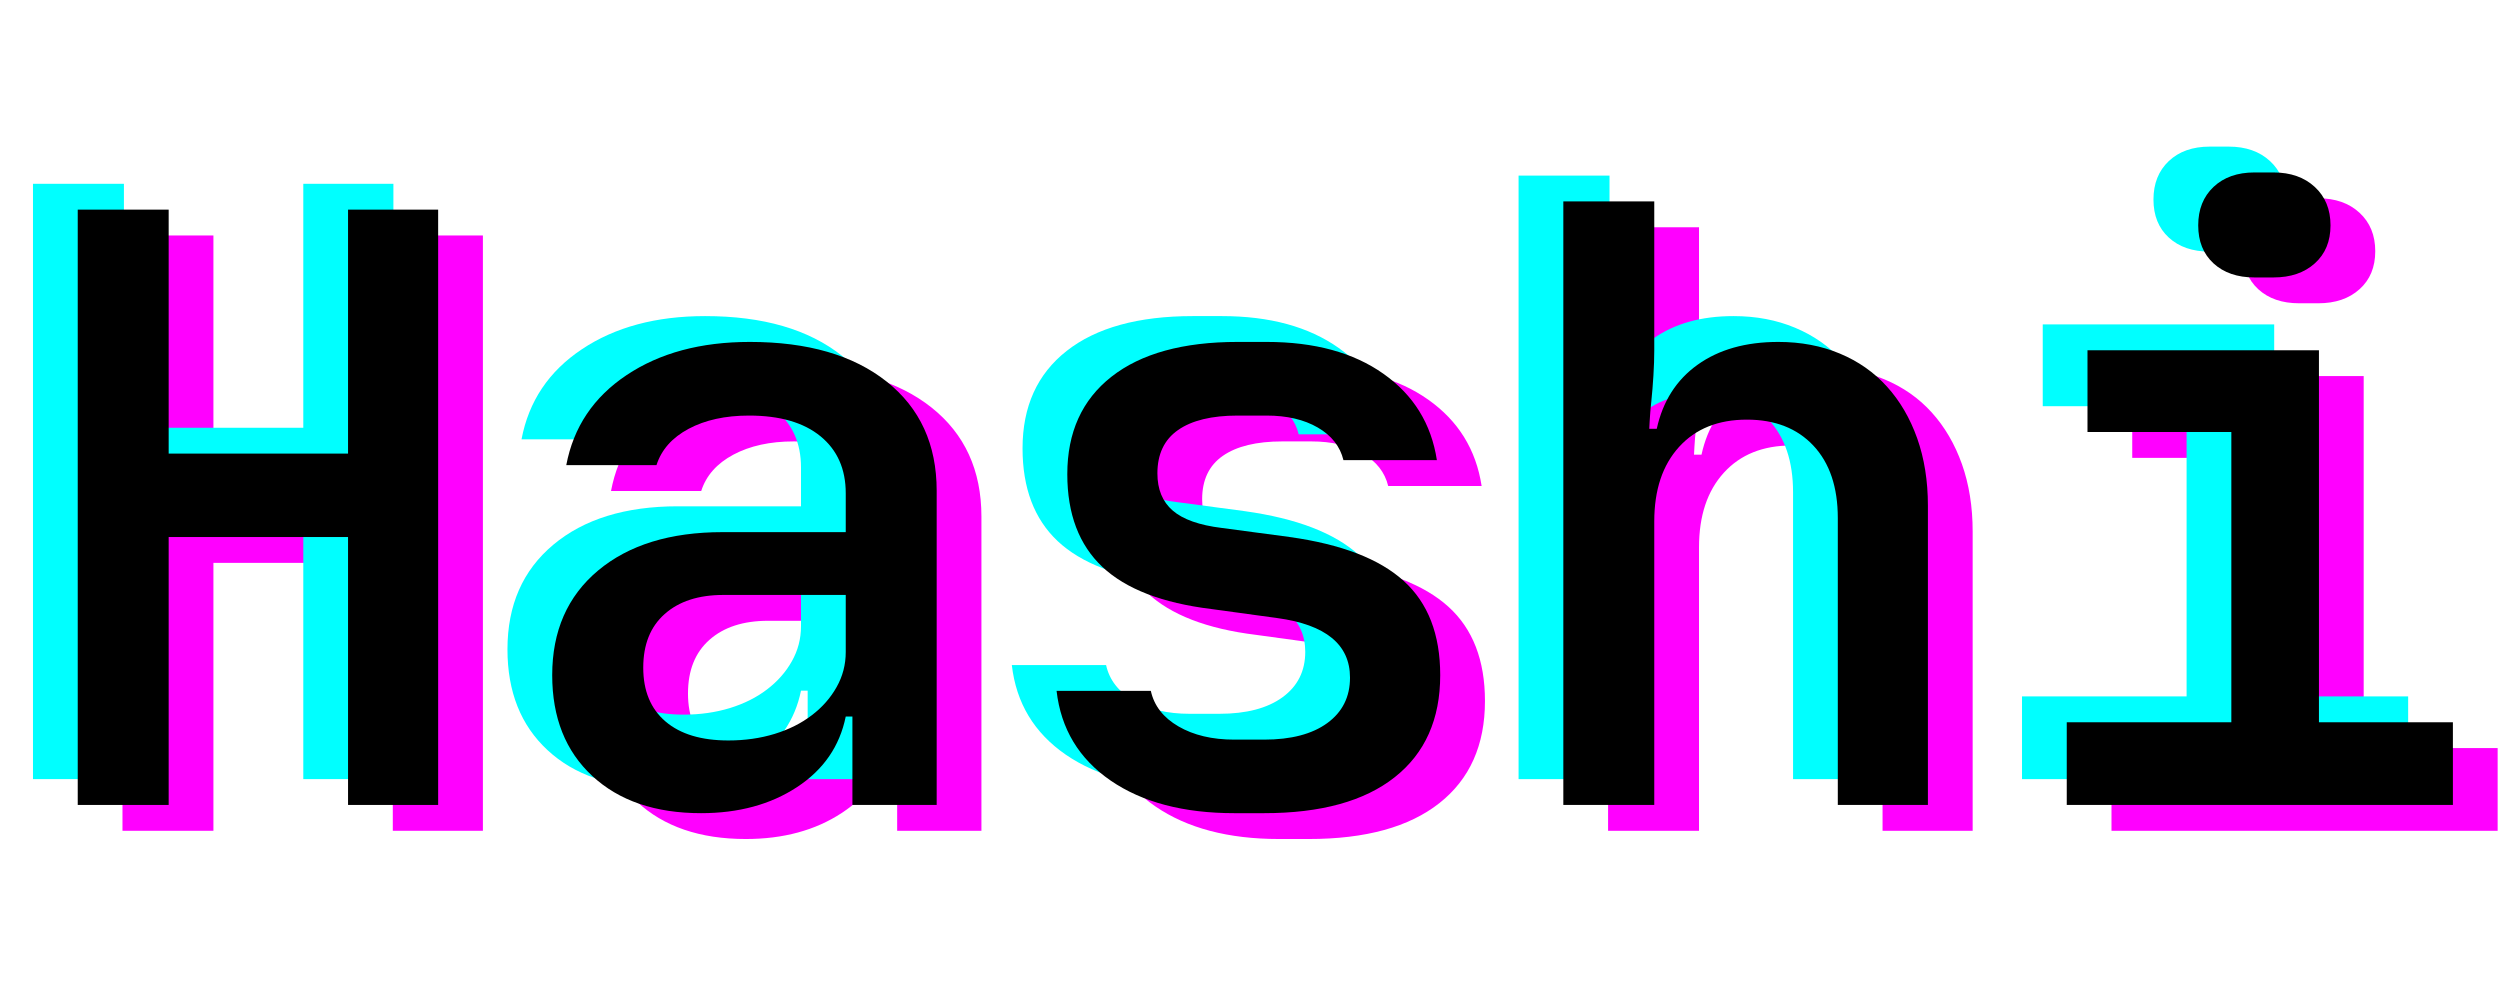 <?xml version="1.0" encoding="UTF-8"?>
<svg xmlns="http://www.w3.org/2000/svg" xmlns:xlink="http://www.w3.org/1999/xlink" width="375pt" height="150pt" viewBox="0 0 375 150" version="1.2">
<defs>
<g>
<symbol overflow="visible" id="glyph0-0">
<path style="stroke:none;" d="M 11.156 0 L 11.156 -89.297 L 63.25 -89.297 L 63.25 0 Z M 19.844 -6.203 L 57.047 -6.203 L 57.047 -75.781 Z M 54.562 -83.094 L 17.359 -83.094 L 17.359 -13.516 Z M 54.562 -83.094 "/>
</symbol>
<symbol overflow="visible" id="glyph0-1">
<path style="stroke:none;" d="M 23.812 -89.297 L 23.812 -52.703 L 50.719 -52.703 L 50.719 -89.297 L 64.234 -89.297 L 64.234 0 L 50.719 0 L 50.719 -40.188 L 23.812 -40.188 L 23.812 0 L 10.172 0 L 10.172 -89.297 Z M 23.812 -89.297 "/>
</symbol>
<symbol overflow="visible" id="glyph0-2">
<path style="stroke:none;" d="M 6.938 -19.469 C 6.938 -26.082 9.227 -31.312 13.812 -35.156 C 18.406 -39 24.629 -40.922 32.484 -40.922 L 50.969 -40.922 L 50.969 -46.75 C 50.969 -50.383 49.707 -53.234 47.188 -55.297 C 44.664 -57.367 41.086 -58.406 36.453 -58.406 C 32.898 -58.406 29.883 -57.742 27.406 -56.422 C 24.926 -55.098 23.316 -53.281 22.578 -50.969 L 9.047 -50.969 C 10.129 -56.676 13.148 -61.18 18.109 -64.484 C 23.066 -67.797 29.223 -69.453 36.578 -69.453 C 45.266 -69.453 52.109 -67.469 57.109 -63.5 C 62.109 -59.531 64.609 -54.07 64.609 -47.125 L 64.609 0 L 51.969 0 L 51.969 -13.266 L 50.969 -13.266 C 50.062 -8.805 47.625 -5.273 43.656 -2.672 C 39.688 -0.066 34.891 1.234 29.266 1.234 C 22.398 1.234 16.961 -0.625 12.953 -4.344 C 8.941 -8.062 6.938 -13.102 6.938 -19.469 Z M 33.359 -9.672 C 35.836 -9.672 38.148 -10 40.297 -10.656 C 42.453 -11.32 44.312 -12.254 45.875 -13.453 C 47.445 -14.648 48.688 -16.055 49.594 -17.672 C 50.508 -19.285 50.969 -21.039 50.969 -22.938 L 50.969 -31.5 L 32.609 -31.5 C 28.891 -31.5 25.957 -30.547 23.812 -28.641 C 21.664 -26.742 20.594 -24.062 20.594 -20.594 C 20.594 -17.113 21.707 -14.422 23.938 -12.516 C 26.164 -10.617 29.305 -9.672 33.359 -9.672 Z M 33.359 -9.672 "/>
</symbol>
<symbol overflow="visible" id="glyph0-3">
<path style="stroke:none;" d="M 34.844 1.234 C 27.238 1.234 21.055 -0.395 16.297 -3.656 C 11.547 -6.926 8.844 -11.41 8.188 -17.109 L 22.328 -17.109 C 22.816 -14.879 24.195 -13.102 26.469 -11.781 C 28.75 -10.457 31.539 -9.797 34.844 -9.797 L 39.312 -9.797 C 43.363 -9.797 46.523 -10.625 48.797 -12.281 C 51.066 -13.938 52.203 -16.207 52.203 -19.094 C 52.203 -24.062 48.566 -27.039 41.297 -28.031 L 31.375 -29.391 C 24.02 -30.297 18.582 -32.398 15.062 -35.703 C 11.551 -39.016 9.797 -43.648 9.797 -49.609 C 9.797 -55.891 12.004 -60.766 16.422 -64.234 C 20.848 -67.711 27.156 -69.453 35.344 -69.453 L 39.688 -69.453 C 46.875 -69.453 52.719 -67.859 57.219 -64.672 C 61.727 -61.492 64.398 -57.176 65.234 -51.719 L 51.219 -51.719 C 50.719 -53.781 49.438 -55.41 47.375 -56.609 C 45.312 -57.805 42.75 -58.406 39.688 -58.406 L 35.344 -58.406 C 31.457 -58.406 28.477 -57.68 26.406 -56.234 C 24.344 -54.797 23.312 -52.629 23.312 -49.734 C 23.312 -47.336 24.078 -45.477 25.609 -44.156 C 27.141 -42.832 29.598 -41.961 32.984 -41.547 L 43.156 -40.188 C 50.926 -39.102 56.629 -36.906 60.266 -33.594 C 63.91 -30.289 65.734 -25.582 65.734 -19.469 C 65.734 -12.852 63.457 -7.75 58.906 -4.156 C 54.363 -0.562 47.832 1.234 39.312 1.234 Z M 34.844 1.234 "/>
</symbol>
<symbol overflow="visible" id="glyph0-4">
<path style="stroke:none;" d="M 9.797 -90.531 L 23.438 -90.531 L 23.438 -68.203 C 23.438 -67.047 23.395 -65.785 23.312 -64.422 C 23.227 -63.055 23.125 -61.773 23 -60.578 C 22.875 -59.379 22.789 -58.383 22.75 -57.594 C 22.707 -56.812 22.688 -56.422 22.688 -56.422 L 23.812 -56.422 C 24.719 -60.555 26.758 -63.758 29.938 -66.031 C 33.125 -68.312 37.16 -69.453 42.047 -69.453 C 45.43 -69.453 48.508 -68.867 51.281 -67.703 C 54.051 -66.547 56.406 -64.895 58.344 -62.75 C 60.289 -60.602 61.801 -58.02 62.875 -55 C 63.945 -51.977 64.484 -48.609 64.484 -44.891 L 64.484 0 L 50.969 0 L 50.969 -43.031 C 50.969 -47.664 49.75 -51.285 47.312 -53.891 C 44.875 -56.492 41.547 -57.797 37.328 -57.797 C 33.023 -57.797 29.633 -56.43 27.156 -53.703 C 24.676 -50.973 23.438 -47.25 23.438 -42.531 L 23.438 0 L 9.797 0 Z M 9.797 -90.531 "/>
</symbol>
<symbol overflow="visible" id="glyph0-5">
<path style="stroke:none;" d="M 10.906 0 L 10.906 -12.406 L 35.594 -12.406 L 35.594 -55.938 L 14.016 -55.938 L 14.016 -68.203 L 48.734 -68.203 L 48.734 -12.406 L 68.828 -12.406 L 68.828 0 Z M 39.062 -94.875 L 41.922 -94.875 C 44.484 -94.875 46.547 -94.148 48.109 -92.703 C 49.68 -91.254 50.469 -89.332 50.469 -86.938 C 50.469 -84.539 49.68 -82.641 48.109 -81.234 C 46.547 -79.828 44.484 -79.125 41.922 -79.125 L 39.062 -79.125 C 36.5 -79.125 34.453 -79.828 32.922 -81.234 C 31.391 -82.641 30.625 -84.539 30.625 -86.938 C 30.625 -89.332 31.391 -91.254 32.922 -92.703 C 34.453 -94.148 36.5 -94.875 39.062 -94.875 Z M 39.062 -94.875 "/>
</symbol>
</g>
</defs>
<g id="surface1">
<g style="fill:rgb(100%,0%,100%);fill-opacity:1;">
  <use xlink:href="#glyph0-1" x="8.201" y="124.618"/>
</g>
<g style="fill:rgb(100%,0%,100%);fill-opacity:1;">
  <use xlink:href="#glyph0-2" x="82.605" y="124.618"/>
</g>
<g style="fill:rgb(100%,0%,100%);fill-opacity:1;">
  <use xlink:href="#glyph0-3" x="157.01" y="124.618"/>
</g>
<g style="fill:rgb(100%,0%,100%);fill-opacity:1;">
  <use xlink:href="#glyph0-4" x="231.415" y="124.618"/>
</g>
<g style="fill:rgb(100%,0%,100%);fill-opacity:1;">
  <use xlink:href="#glyph0-5" x="305.819" y="124.618"/>
</g>
<g style="fill:rgb(0%,100%,100%);fill-opacity:1;">
  <use xlink:href="#glyph0-1" x="-5.224" y="116.867"/>
</g>
<g style="fill:rgb(0%,100%,100%);fill-opacity:1;">
  <use xlink:href="#glyph0-2" x="69.181" y="116.867"/>
</g>
<g style="fill:rgb(0%,100%,100%);fill-opacity:1;">
  <use xlink:href="#glyph0-3" x="143.585" y="116.867"/>
</g>
<g style="fill:rgb(0%,100%,100%);fill-opacity:1;">
  <use xlink:href="#glyph0-4" x="217.99" y="116.867"/>
</g>
<g style="fill:rgb(0%,100%,100%);fill-opacity:1;">
  <use xlink:href="#glyph0-5" x="292.395" y="116.867"/>
</g>
<g style="fill:rgb(0%,0%,0%);fill-opacity:1;">
  <use xlink:href="#glyph0-1" x="1.488" y="120.742"/>
</g>
<g style="fill:rgb(0%,0%,0%);fill-opacity:1;">
  <use xlink:href="#glyph0-2" x="75.893" y="120.742"/>
</g>
<g style="fill:rgb(0%,0%,0%);fill-opacity:1;">
  <use xlink:href="#glyph0-3" x="150.298" y="120.742"/>
</g>
<g style="fill:rgb(0%,0%,0%);fill-opacity:1;">
  <use xlink:href="#glyph0-4" x="224.702" y="120.742"/>
</g>
<g style="fill:rgb(0%,0%,0%);fill-opacity:1;">
  <use xlink:href="#glyph0-5" x="299.107" y="120.742"/>
</g>
</g>
</svg>
